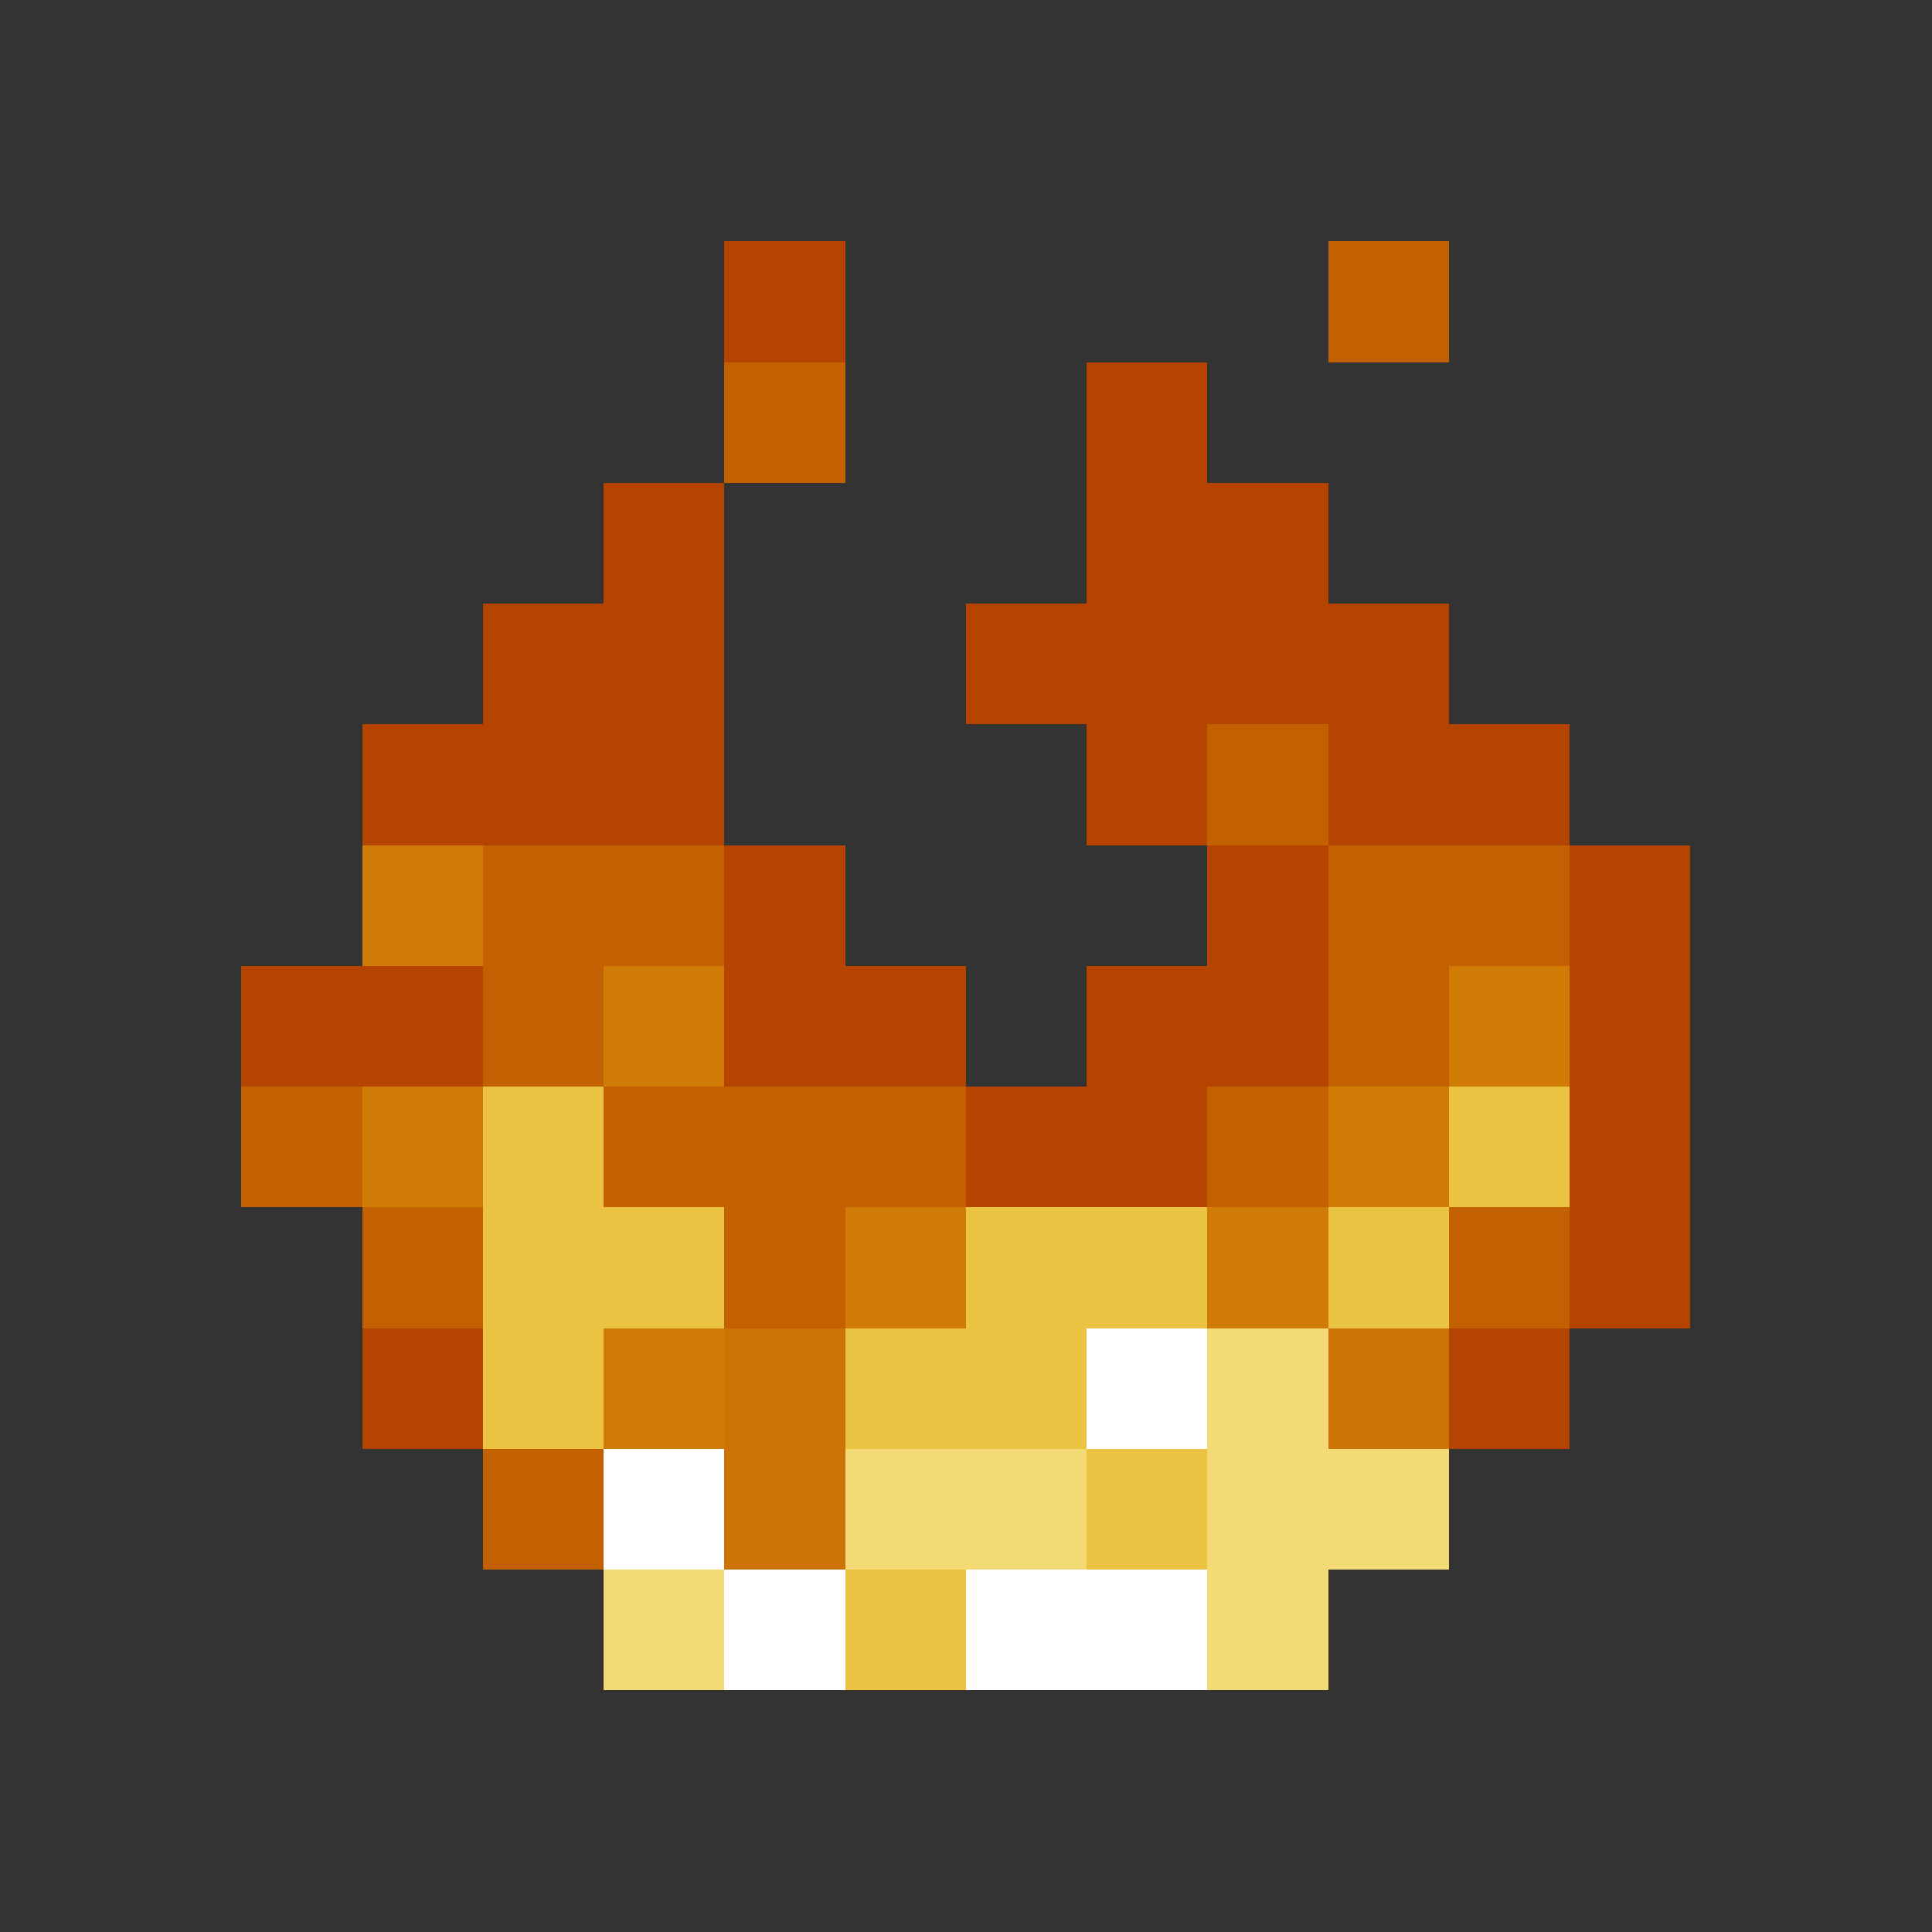 <svg xmlns="http://www.w3.org/2000/svg" viewBox="0 -0.5 16 16" shape-rendering="crispEdges">
    <rect x="0" y="-0.5" width="16" height="16" fill="#333333" stroke="none"/>
    <path stroke="#b44400" d="M6 2h1M9 3h1M5 4h1M9 4h2M4 5h2M8 5h4M3 6h3M9 6h1M11 6h2M6 7h1M10 7h1M13 7h1M2 8h2M6 8h2M9 8h2M13 8h1M8 9h2M13 9h1M13 10h1M3 11h1M12 11h1" />
    <path stroke="#c36001" d="M11 2h1M6 3h1M10 6h1M4 7h2M11 7h2M4 8h1M11 8h1M2 9h1M5 9h3M10 9h1M3 10h1M6 10h1M12 10h1M4 12h1" />
    <path stroke="#cf7b06" d="M3 7h1M5 8h1M12 8h1M3 9h1M11 9h1M7 10h1M10 10h1M5 11h1" />
    <path stroke="#ebc343" d="M4 9h1M12 9h1M4 10h2M8 10h2M11 10h1M4 11h1M7 11h2M9 12h1M7 13h1" />
    <path stroke="#cc7405" d="M6 11h1M11 11h1M6 12h1" />
    <path stroke="#ffffff" d="M9 11h1M5 12h1M6 13h1M8 13h2" />
    <path stroke="#f3da75" d="M10 11h1M7 12h2M10 12h2M5 13h1M10 13h1" />
</svg>